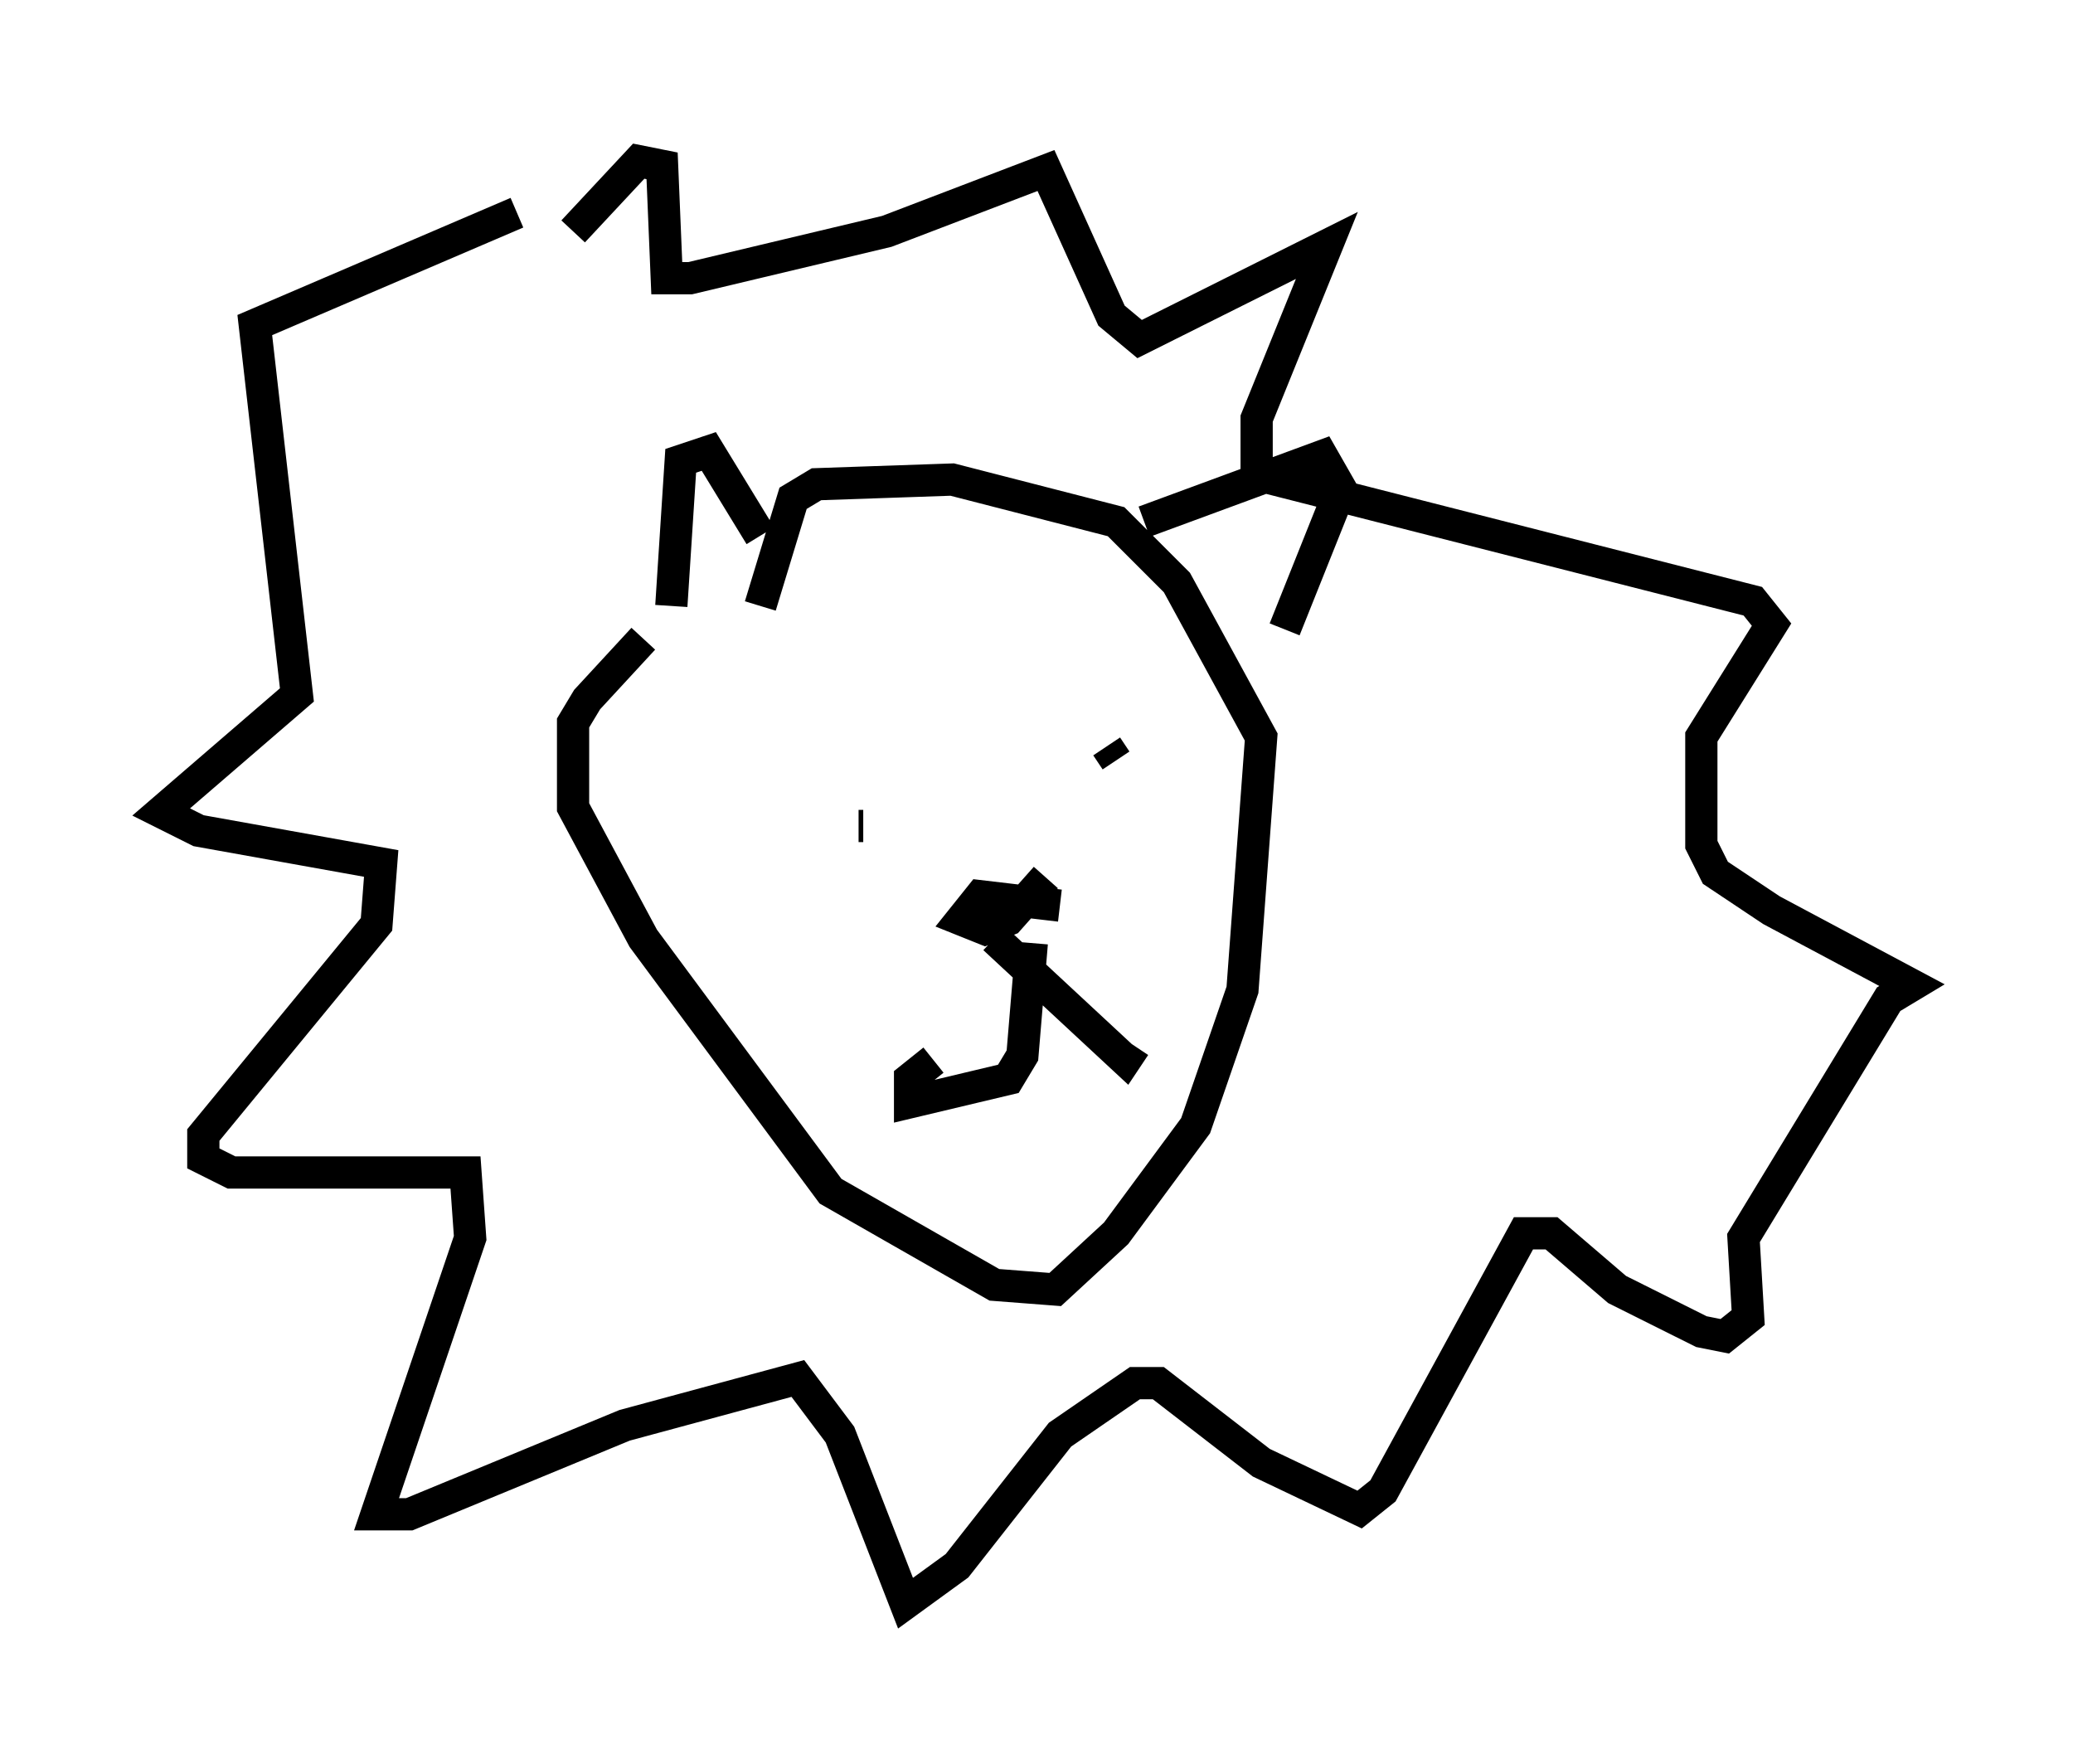 <?xml version="1.0" encoding="utf-8" ?>
<svg baseProfile="full" height="54.737" version="1.1" width="64.324" xmlns="http://www.w3.org/2000/svg" xmlns:ev="http://www.w3.org/2001/xml-events" xmlns:xlink="http://www.w3.org/1999/xlink"><defs /><rect fill="white" height="54.737" width="64.324" x="0" y="0" /><path d="M23.883, 16.911 m-3.922, 2.905 l-1.743, 1.888 -0.436, 0.726 l0.0, 2.615 2.179, 4.067 l5.81, 7.844 5.084, 2.905 l1.888, 0.145 1.888, -1.743 l2.469, -3.341 1.453, -4.212 l0.581, -7.844 -2.615, -4.793 l-1.888, -1.888 -5.084, -1.307 l-4.212, 0.145 -0.726, 0.436 l-1.017, 3.341 m9.296, 9.296 l-2.469, -0.291 -0.581, 0.726 l0.726, 0.291 0.726, -0.291 l1.162, -1.307 m-0.436, 2.034 l-0.291, 3.486 -0.436, 0.726 l-3.05, 0.726 0.0, -0.726 l0.726, -0.581 m1.888, -3.777 l4.067, 3.777 0.291, -0.436 m-8.57, -6.827 l0.145, 0.0 m6.246, -1.888 l0.0, 0.0 m1.307, -0.581 l0.291, 0.436 m-13.799, -4.793 l0.291, -4.503 0.872, -0.291 l1.598, 2.615 m11.911, -0.436 l5.52, -2.034 0.581, 1.017 l-1.743, 4.358 m-23.821, -12.927 l-8.134, 3.486 1.307, 11.475 l-4.212, 3.631 1.162, 0.581 l5.665, 1.017 -0.145, 1.888 l-5.374, 6.536 0.0, 0.726 l0.872, 0.436 7.263, 0.0 l0.145, 2.034 -2.905, 8.57 l1.017, 0.0 6.682, -2.76 l5.374, -1.453 1.307, 1.743 l2.034, 5.229 1.598, -1.162 l3.196, -4.067 2.324, -1.598 l0.726, 0.0 3.196, 2.469 l3.05, 1.453 0.726, -0.581 l4.358, -7.989 0.872, 0.0 l2.034, 1.743 2.615, 1.307 l0.726, 0.145 0.726, -0.581 l-0.145, -2.469 4.503, -7.408 l0.726, -0.436 -4.358, -2.324 l-1.743, -1.162 -0.436, -0.872 l0.0, -3.341 2.179, -3.486 l-0.581, -0.726 -15.397, -3.922 l0.0, -1.743 2.179, -5.374 l-5.81, 2.905 -0.872, -0.726 l-2.034, -4.503 -4.939, 1.888 l-6.101, 1.453 -0.726, 0.0 l-0.145, -3.486 -0.726, -0.145 l-2.034, 2.179 " fill="none" stroke="black" stroke-width="1" /></svg>